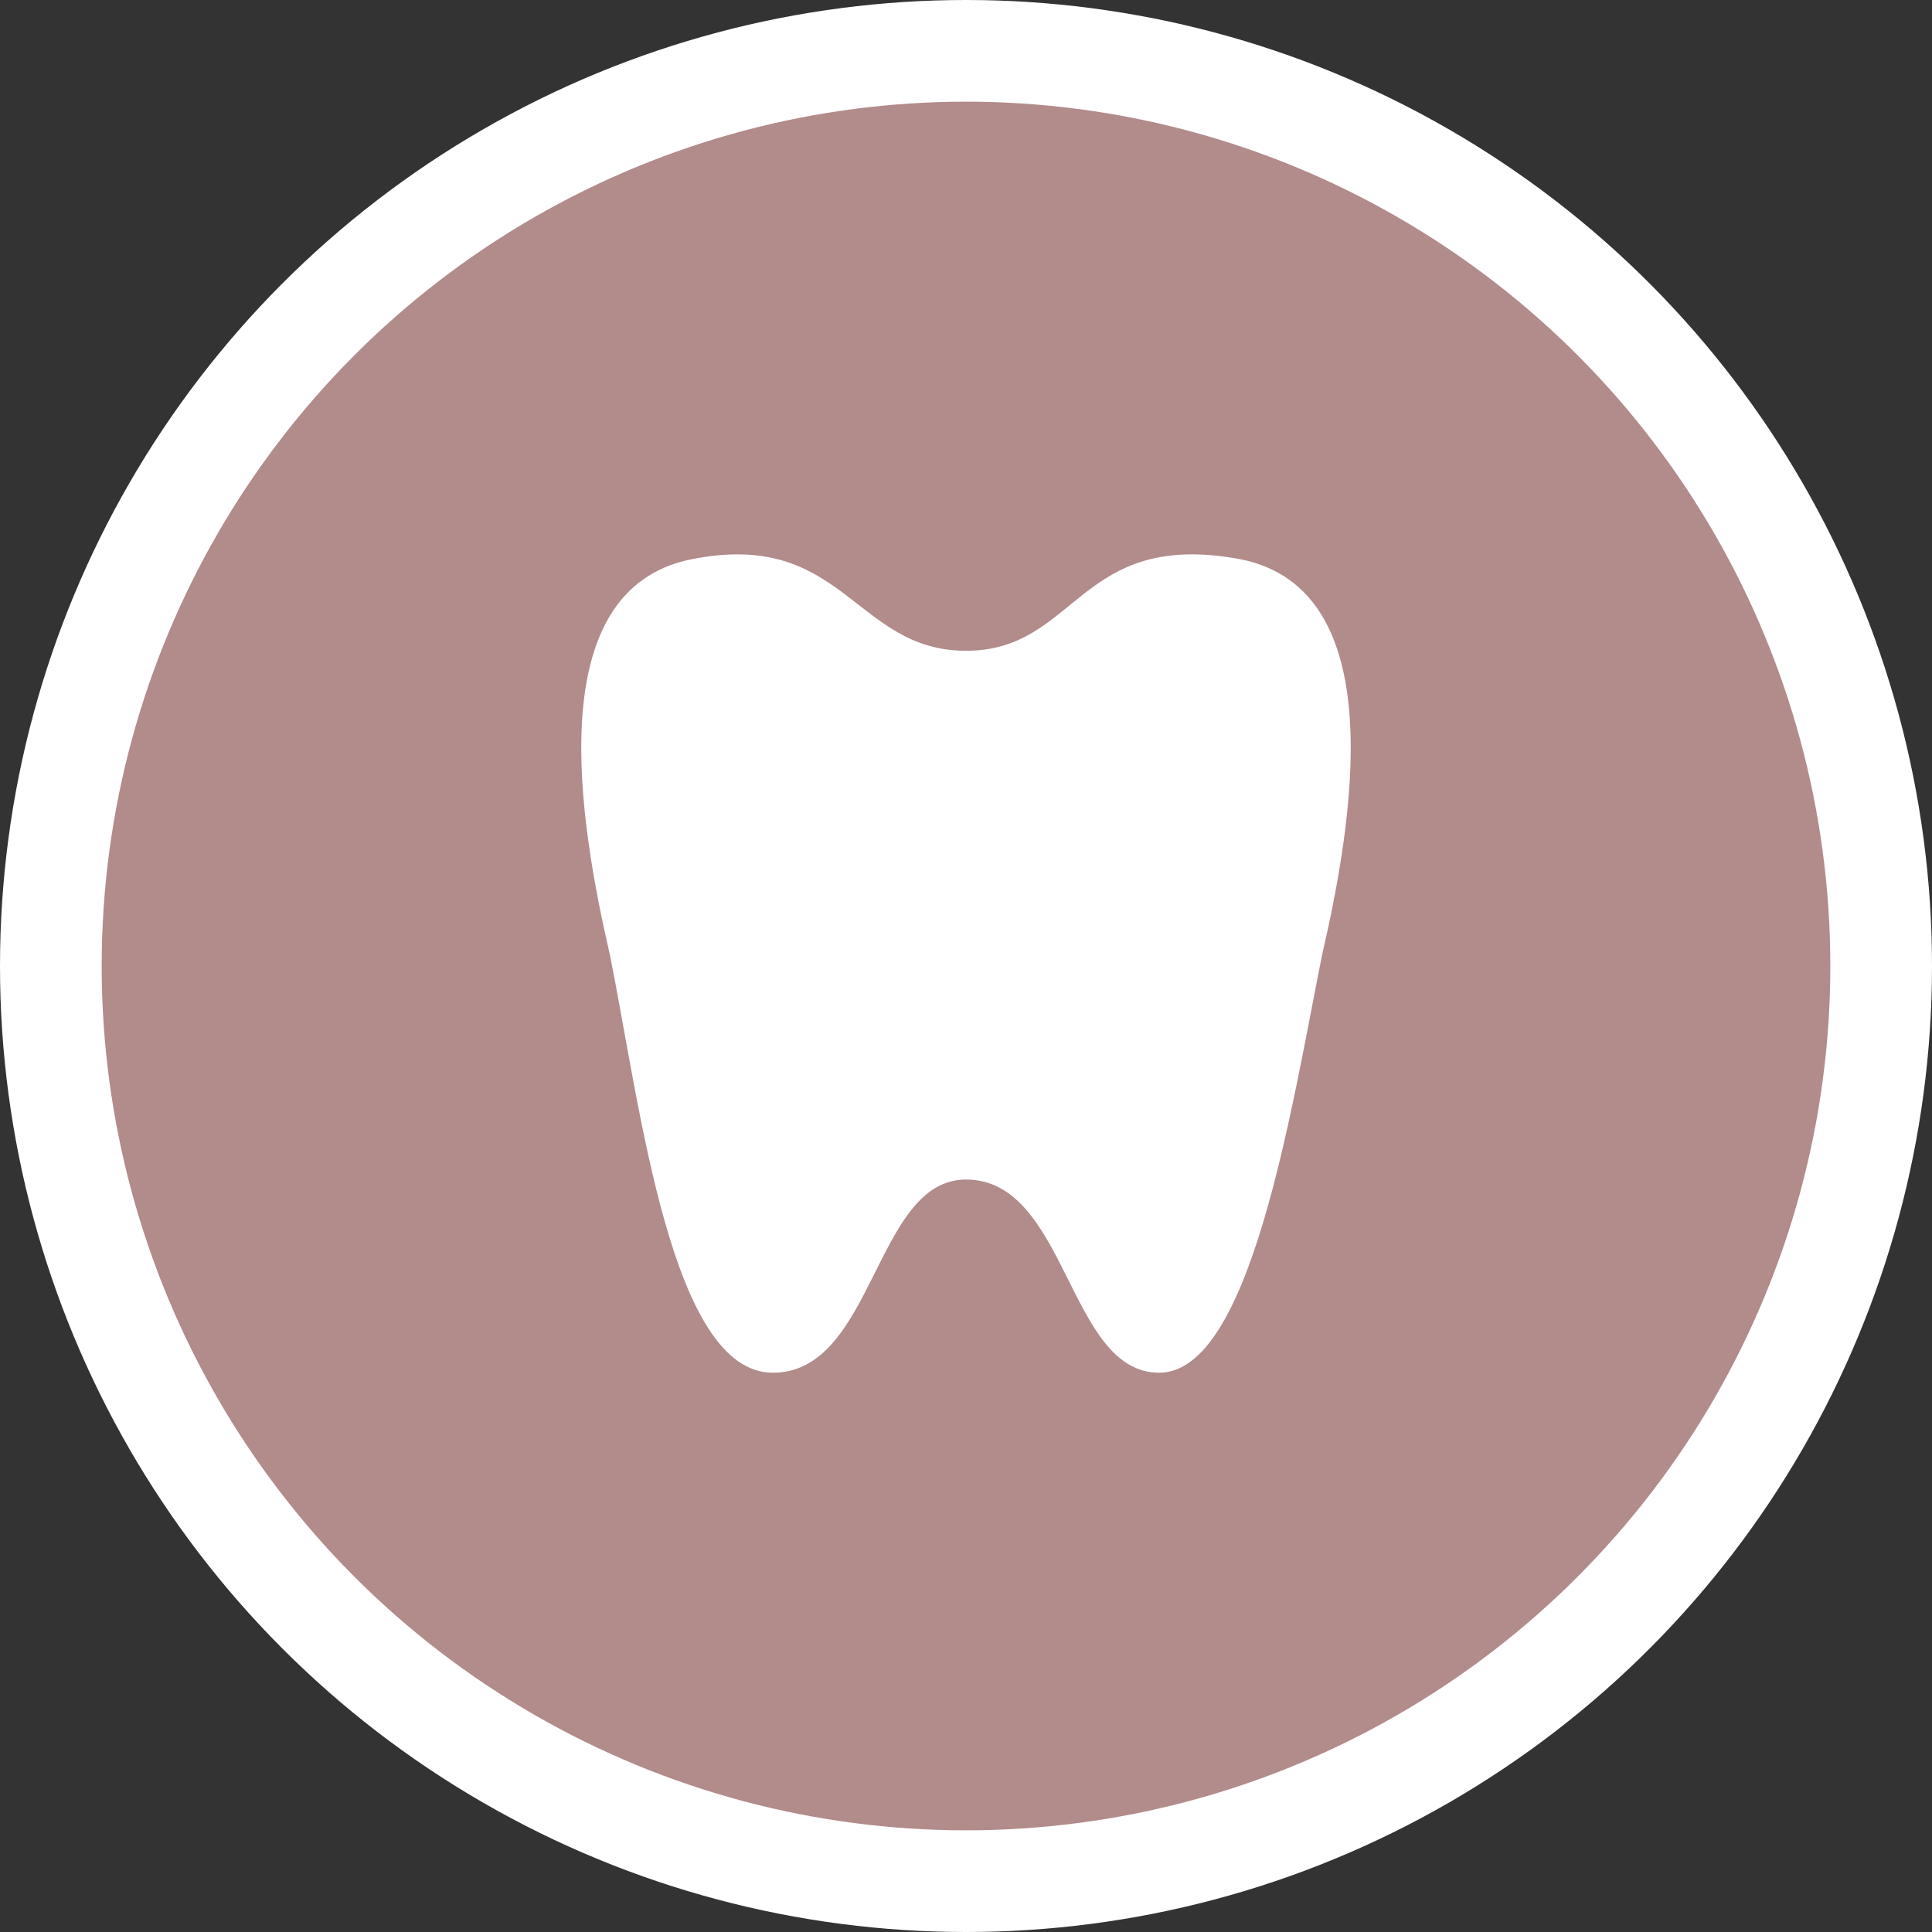 <?xml version="1.0" encoding="utf-8"?>
<!-- Generator: Adobe Illustrator 17.1.0, SVG Export Plug-In . SVG Version: 6.00 Build 0)  -->
<!DOCTYPE svg PUBLIC "-//W3C//DTD SVG 1.1//EN" "http://www.w3.org/Graphics/SVG/1.1/DTD/svg11.dtd">
<svg version="1.1"
	 id="svg2" xmlns:svg="http://www.w3.org/2000/svg" xmlns:cc="http://creativecommons.org/ns#" xmlns:dc="http://purl.org/dc/elements/1.1/" xmlns:rdf="http://www.w3.org/1999/02/22-rdf-syntax-ns#"
	 xmlns="http://www.w3.org/2000/svg" xmlns:xlink="http://www.w3.org/1999/xlink" x="0px" y="0px" width="19px" height="19px"
	 viewBox="0 0 19 19" enable-background="new 0 0 19 19" xml:space="preserve">
<rect x="0" y="0" width="19" height="19" fill="#333333" stroke="none"/>
<ellipse id="ellipse4" fill="#FFFFFF" cx="9.5" cy="9.5" rx="9.5" ry="9.5"/>
<ellipse id="ellipse6" fill="#B28B8B" cx="9.5" cy="9.5" rx="8.5" ry="8.5"/>
<g id="g8" transform="translate(4,4)">
	<path id="path3348" fill="#FFFFFF" d="M2,5.4C1.7,4.1,1.3,1.8,2.8,1.5s1.6,0.9,2.7,0.9s1.1-1.2,2.7-0.9C9.7,1.8,9.3,4.1,9,5.4
		C8.7,6.9,8.3,9.5,7.4,9.5S6.5,7.6,5.5,7.6c-0.9,0-0.9,1.9-1.9,1.9S2.3,6.9,2,5.4z"/>
	<path id="path3350" fill="#FFFFFF" d="M166,1179.9c-1,0-1.4-2.8-1.8-4.4c-0.3-1.4-0.7-3.8,0.9-4.1c1.6-0.3,1.7,1,2.8,1
		c1.2,0,1.2-1.3,2.8-1c1.7,0.3,1.2,2.7,0.9,4.1c-0.3,1.6-0.8,4.4-1.8,4.4s-0.8-2-2-2C166.8,1177.9,167,1179.9,166,1179.9L166,1179.9
		z"/>
</g>
</svg>
